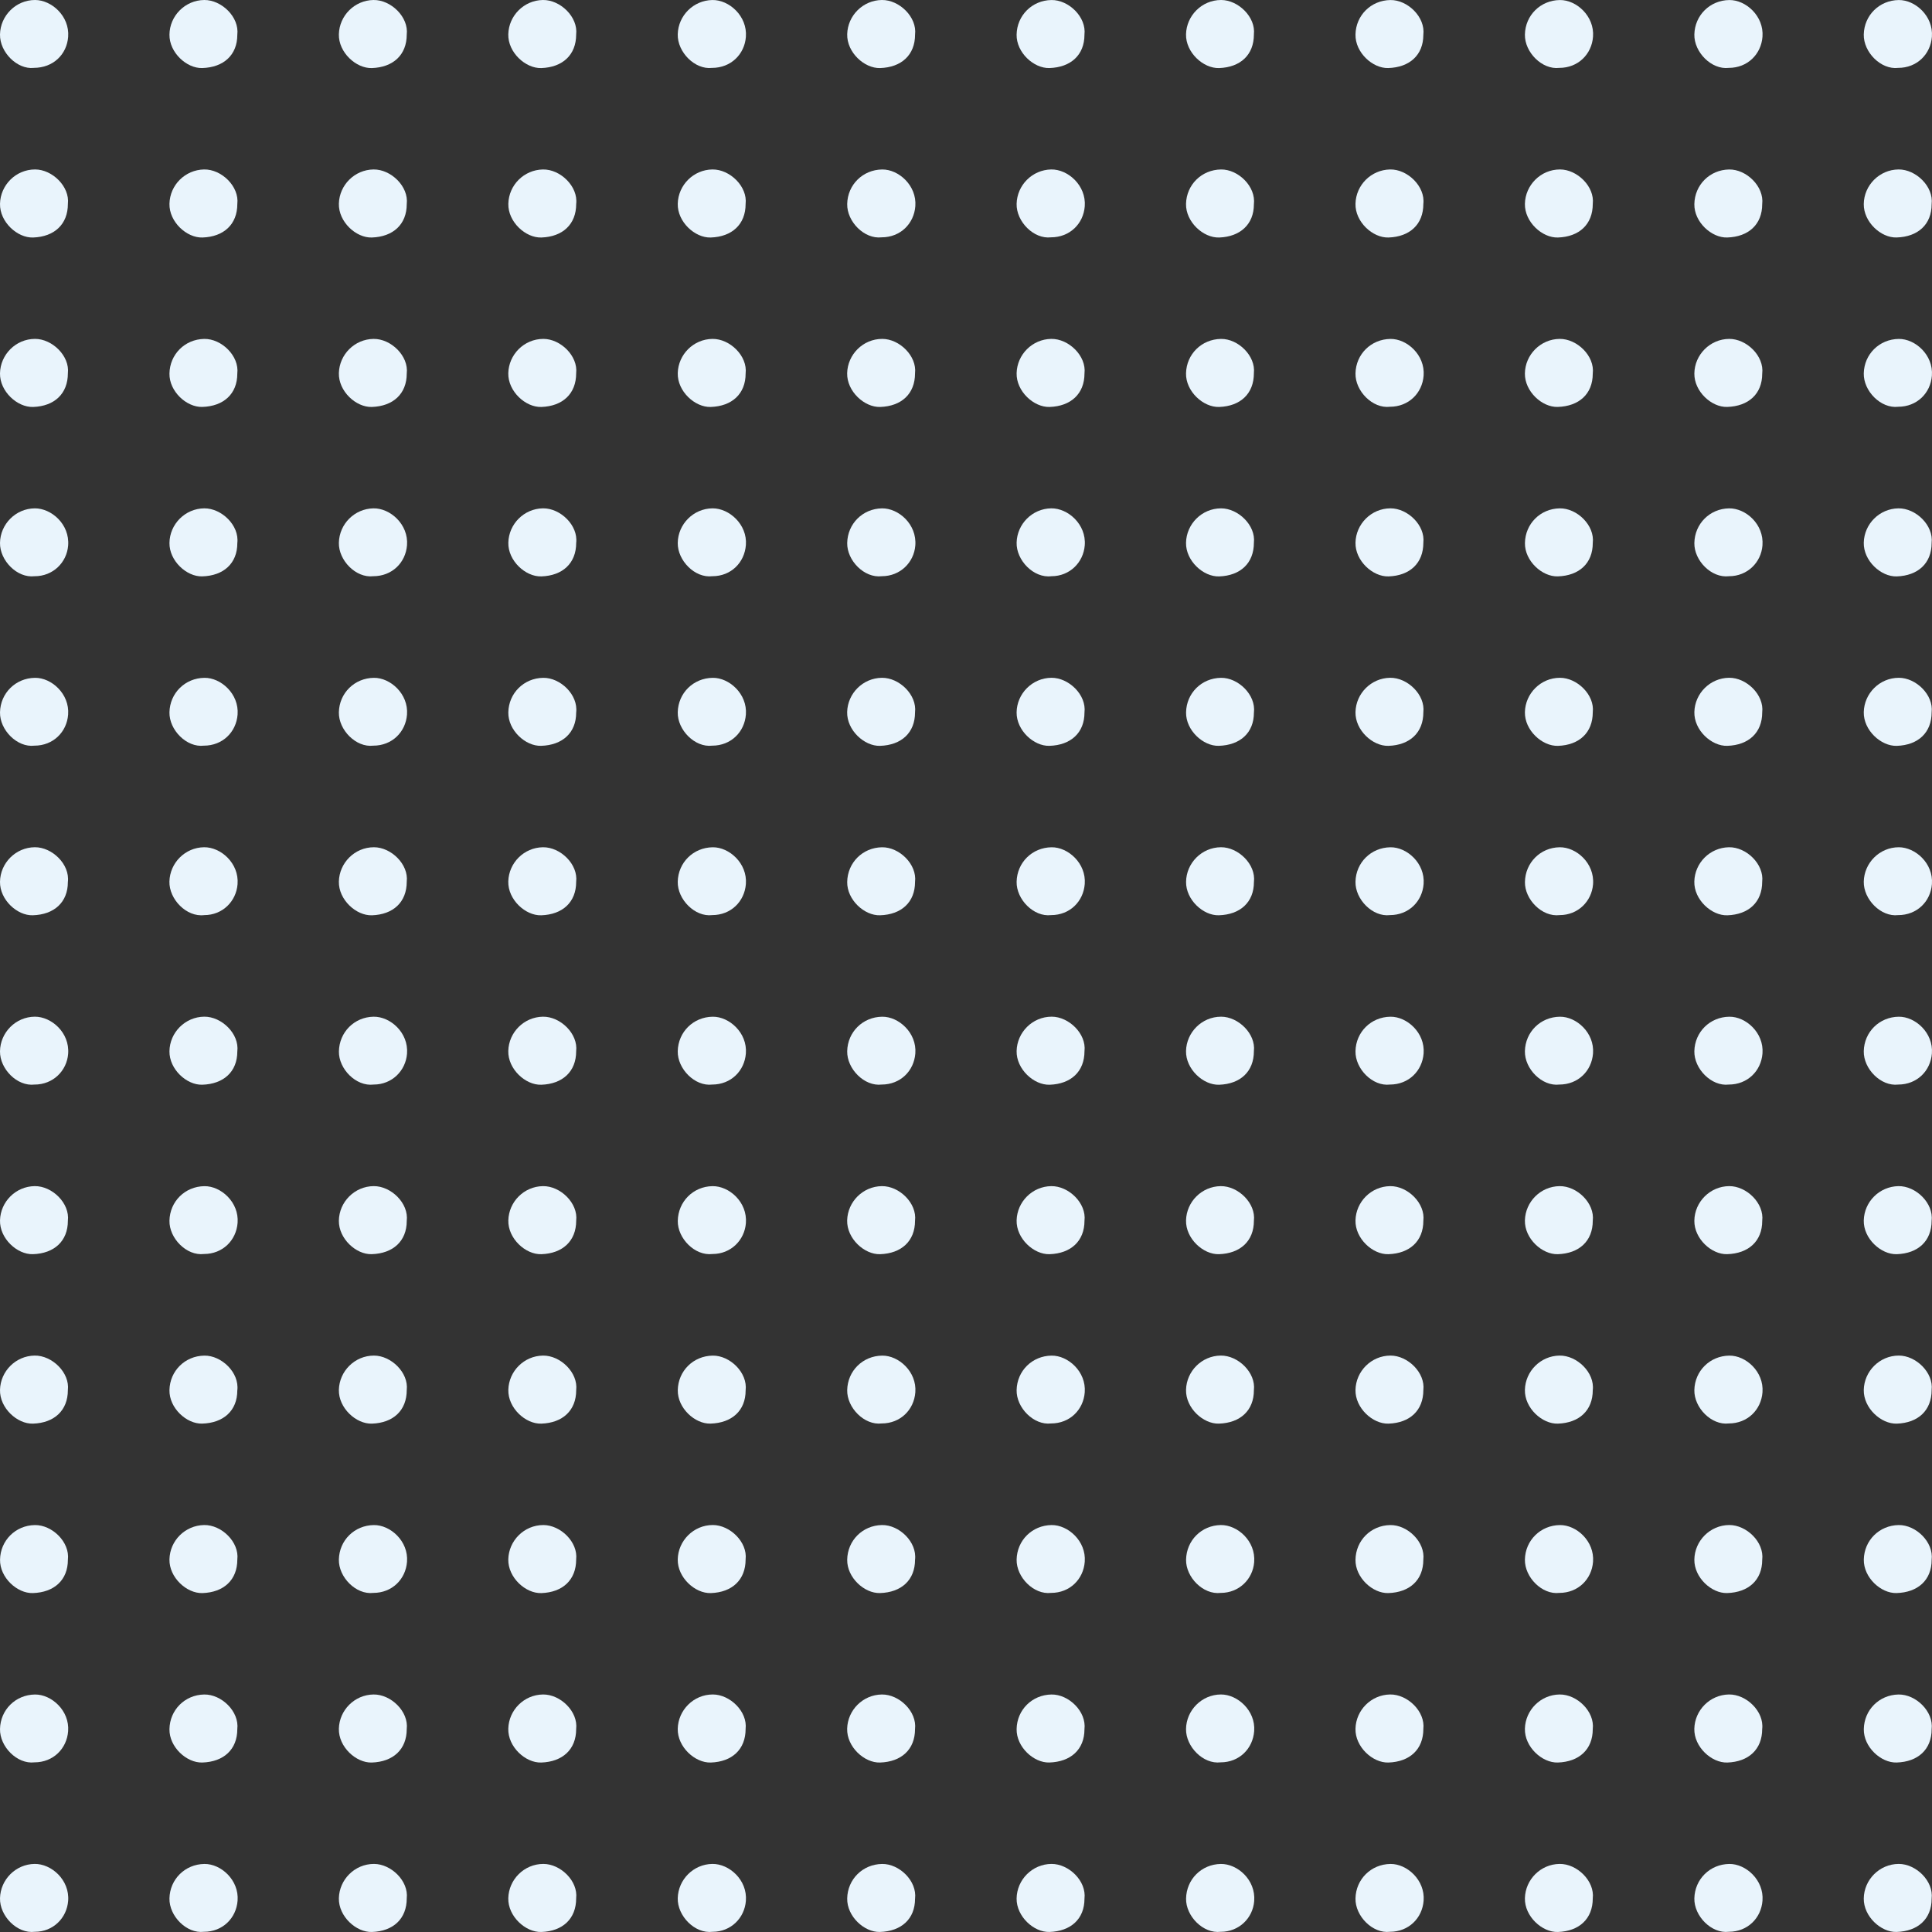 <svg width="194" height="194" viewBox="0 0 194 194" fill="none" xmlns="http://www.w3.org/2000/svg">
<rect x="0" y="0" width="194" height="194" fill="#333333" stroke="none"/>
<g clip-path="url(#clip0_384_120)">
<path d="M3.391 6.816C1.73 6.996 -0.034 5.245 0 3.455C0.038 1.584 1.58 0 3.521 0C5.164 0 7.001 1.605 6.844 3.697C6.71 5.467 5.344 6.814 3.39 6.814L3.391 6.816Z" fill="#E9F4FC"/>
<path d="M23.83 3.493C23.83 5.524 22.456 6.77 20.304 6.832C18.735 6.877 16.994 5.269 17.016 3.477C17.037 1.586 18.592 0.015 20.513 6.43083e-05C22.238 -0.012 24.047 1.7 23.83 3.493Z" fill="#E9F4FC"/>
<path d="M40.843 3.47C40.843 5.514 39.478 6.763 37.341 6.834C35.754 6.886 33.984 5.258 34.028 3.441C34.074 1.57 35.603 0.029 37.502 6.025e-05C39.257 -0.027 41.053 1.712 40.843 3.47Z" fill="#E9F4FC"/>
<path d="M57.855 3.466C57.855 5.514 56.493 6.762 54.356 6.834C52.767 6.887 50.997 5.258 51.04 3.443C51.084 1.569 52.615 0.03 54.511 8.79052e-05C56.269 -0.028 58.064 1.714 57.855 3.466Z" fill="#E9F4FC"/>
<path d="M71.495 6.816C69.778 7.017 68.012 5.231 68.055 3.446C68.102 1.562 69.629 0.039 71.524 0.002C73.207 -0.03 75.06 1.607 74.897 3.709C74.762 5.451 73.395 6.817 71.495 6.817V6.816Z" fill="#E9F4FC"/>
<path d="M91.885 3.476C91.885 5.518 90.519 6.765 88.377 6.833C86.797 6.884 85.024 5.259 85.071 3.432C85.12 1.57 86.644 0.024 88.552 -1.57707e-05C90.298 -0.023 92.098 1.709 91.885 3.476Z" fill="#E9F4FC"/>
<path d="M108.895 3.489C108.895 5.521 107.523 6.768 105.373 6.832C103.8 6.878 102.053 5.267 102.082 3.481C102.115 1.55 103.635 0.034 105.574 0.003C107.303 -0.025 109.11 1.702 108.894 3.489H108.895Z" fill="#E9F4FC"/>
<path d="M125.909 3.461C125.909 5.514 124.552 6.761 122.416 6.834C120.822 6.889 119.055 5.256 119.094 3.448C119.133 1.581 120.675 -0.001 122.621 6.99622e-07C124.332 0.002 126.111 1.706 125.908 3.461H125.909Z" fill="#E9F4FC"/>
<path d="M142.923 3.5C142.923 5.525 141.546 6.771 139.39 6.832C137.828 6.875 136.076 5.269 136.11 3.47C136.146 1.541 137.667 0.032 139.613 0.004C141.331 -0.022 143.144 1.7 142.924 3.5H142.923Z" fill="#E9F4FC"/>
<path d="M156.579 6.816C154.838 7.022 153.084 5.231 153.122 3.464C153.163 1.539 154.682 0.028 156.631 0.004C158.284 -0.017 160.12 1.61 159.962 3.69C159.83 5.441 158.468 6.816 156.578 6.816H156.579Z" fill="#E9F4FC"/>
<path d="M173.595 6.816C171.853 7.022 170.1 5.231 170.137 3.464C170.179 1.539 171.698 0.028 173.647 0.004C175.3 -0.017 177.136 1.61 176.978 3.69C176.845 5.441 175.483 6.816 173.593 6.816H173.595Z" fill="#E9F4FC"/>
<path d="M190.606 6.816C188.865 7.022 187.111 5.231 187.149 3.464C187.19 1.539 188.709 0.028 190.659 0.004C192.311 -0.017 194.148 1.61 193.99 3.69C193.857 5.441 192.495 6.816 190.605 6.816H190.606Z" fill="#E9F4FC"/>
<path d="M6.817 20.473C6.817 22.526 5.459 23.775 3.327 23.849C1.729 23.905 -0.035 22.273 0.001 20.466C0.038 18.597 1.58 17.015 3.525 17.015C5.239 17.015 7.019 18.723 6.817 20.473Z" fill="#E9F4FC"/>
<path d="M23.831 20.48C23.831 22.53 22.472 23.777 20.334 23.849C18.743 23.902 16.974 22.273 17.016 20.459C17.061 18.576 18.589 17.055 20.486 17.016C22.246 16.98 24.041 18.729 23.831 20.479V20.48Z" fill="#E9F4FC"/>
<path d="M40.843 20.493C40.843 22.534 39.476 23.779 37.333 23.849C35.755 23.899 33.98 22.275 34.028 20.447C34.077 18.587 35.601 17.04 37.511 17.016C39.255 16.994 41.056 18.724 40.843 20.493Z" fill="#E9F4FC"/>
<path d="M57.858 20.48C57.858 22.53 56.498 23.777 54.361 23.849C52.771 23.902 51.001 22.273 51.044 20.46C51.089 18.577 52.616 17.056 54.512 17.017C56.272 16.981 58.067 18.73 57.858 20.48Z" fill="#E9F4FC"/>
<path d="M74.869 20.488C74.869 22.531 73.504 23.779 71.365 23.849C69.781 23.9 68.009 22.274 68.056 20.452C68.103 18.586 69.629 17.043 71.532 17.016C73.284 16.992 75.081 18.726 74.869 20.488Z" fill="#E9F4FC"/>
<path d="M88.528 23.831C86.787 24.037 85.033 22.246 85.071 20.479C85.112 18.553 86.631 17.043 88.581 17.018C90.232 16.998 92.07 18.625 91.912 20.705C91.779 22.456 90.417 23.831 88.527 23.831H88.528Z" fill="#E9F4FC"/>
<path d="M105.529 23.831C103.804 24.035 102.041 22.246 102.083 20.468C102.128 18.585 103.656 17.056 105.544 17.016C107.234 16.981 109.086 18.625 108.925 20.717C108.79 22.465 107.427 23.831 105.529 23.831Z" fill="#E9F4FC"/>
<path d="M125.908 20.522C125.908 22.526 124.534 23.773 122.429 23.849C120.819 23.907 119.058 22.271 119.094 20.476C119.134 18.553 120.657 17.044 122.606 17.017C124.316 16.994 126.131 18.712 125.908 20.521V20.522Z" fill="#E9F4FC"/>
<path d="M142.924 20.479C142.924 22.53 141.564 23.776 139.428 23.849C137.837 23.902 136.066 22.273 136.11 20.46C136.155 18.577 137.683 17.056 139.578 17.016C141.339 16.98 143.133 18.73 142.924 20.479Z" fill="#E9F4FC"/>
<path d="M159.937 20.474C159.937 22.528 158.579 23.776 156.445 23.849C154.85 23.904 153.084 22.273 153.122 20.465C153.161 18.597 154.703 17.015 156.647 17.015C158.361 17.015 160.14 18.723 159.937 20.474Z" fill="#E9F4FC"/>
<path d="M176.95 20.5C176.95 22.537 175.58 23.783 173.432 23.848C171.853 23.895 170.108 22.282 170.137 20.5C170.169 18.564 171.685 17.051 173.625 17.018C175.359 16.989 177.164 18.72 176.95 20.502V20.5Z" fill="#E9F4FC"/>
<path d="M193.964 20.507C193.964 22.539 192.592 23.785 190.439 23.846C188.868 23.893 187.129 22.284 187.149 20.493C187.169 18.601 188.726 17.03 190.645 17.015C192.372 17.002 194.18 18.716 193.964 20.507Z" fill="#E9F4FC"/>
<path d="M6.816 37.479C6.816 39.539 5.462 40.788 3.334 40.864C1.727 40.921 -0.031 39.286 0 37.489C0.033 35.612 1.58 34.033 3.516 34.029C5.239 34.025 7.016 35.74 6.816 37.478V37.479Z" fill="#E9F4FC"/>
<path d="M23.829 37.517C23.829 39.551 22.458 40.798 20.309 40.861C18.732 40.907 16.987 39.297 17.016 37.513C17.048 35.578 18.565 34.065 20.505 34.032C22.238 34.003 24.044 35.734 23.829 37.517Z" fill="#E9F4FC"/>
<path d="M40.843 37.508C40.843 39.549 39.476 40.794 37.333 40.864C35.755 40.913 33.98 39.29 34.028 37.462C34.077 35.602 35.601 34.055 37.511 34.031C39.255 34.009 41.056 35.739 40.843 37.508Z" fill="#E9F4FC"/>
<path d="M57.855 37.487C57.855 39.541 56.497 40.79 54.364 40.864C52.768 40.92 51.003 39.286 51.04 37.481C51.077 35.612 52.619 34.03 54.564 34.03C56.279 34.03 58.056 35.737 57.855 37.487Z" fill="#E9F4FC"/>
<path d="M74.871 37.509C74.871 39.549 73.504 40.796 71.359 40.864C69.782 40.913 68.007 39.29 68.056 37.461C68.106 35.602 69.627 34.054 71.54 34.031C73.282 34.009 75.083 35.737 74.871 37.509Z" fill="#E9F4FC"/>
<path d="M91.882 37.491C91.882 39.545 90.525 40.791 88.388 40.864C86.794 40.918 85.028 39.287 85.067 37.478C85.106 35.611 86.648 34.027 88.594 34.03C90.306 34.031 92.085 35.736 91.882 37.49V37.491Z" fill="#E9F4FC"/>
<path d="M108.898 37.498C108.898 39.544 107.533 40.792 105.397 40.864C103.808 40.916 102.039 39.287 102.083 37.471C102.128 35.599 103.658 34.059 105.556 34.03C107.312 34.003 109.107 35.742 108.898 37.498Z" fill="#E9F4FC"/>
<path d="M125.908 37.478C125.908 39.538 124.554 40.788 122.428 40.864C120.819 40.921 119.057 39.286 119.094 37.49C119.134 35.568 120.66 34.058 122.606 34.032C124.331 34.009 126.107 35.74 125.907 37.477L125.908 37.478Z" fill="#E9F4FC"/>
<path d="M139.566 40.845C137.826 41.052 136.072 39.261 136.11 37.492C136.151 35.567 137.672 34.058 139.621 34.033C141.272 34.013 143.109 35.64 142.952 37.719C142.819 39.47 141.456 40.844 139.567 40.844L139.566 40.845Z" fill="#E9F4FC"/>
<path d="M159.935 37.522C159.935 39.554 158.563 40.798 156.411 40.861C154.84 40.907 153.101 39.298 153.121 37.508C153.143 35.616 154.699 34.044 156.619 34.03C158.344 34.017 160.154 35.731 159.936 37.522H159.935Z" fill="#E9F4FC"/>
<path d="M176.951 37.522C176.951 39.554 175.579 40.798 173.427 40.861C171.855 40.907 170.116 39.298 170.137 37.508C170.159 35.616 171.714 34.044 173.634 34.03C175.36 34.017 177.17 35.731 176.952 37.522H176.951Z" fill="#E9F4FC"/>
<path d="M190.605 40.845C188.865 41.052 187.111 39.261 187.149 37.492C187.19 35.568 188.711 34.058 190.66 34.033C192.311 34.013 194.148 35.64 193.99 37.719C193.857 39.47 192.494 40.844 190.605 40.844V40.845Z" fill="#E9F4FC"/>
<path d="M3.475 57.86C1.711 58.072 -0.02 56.274 0 54.524C0.023 52.631 1.579 51.057 3.496 51.046C5.143 51.036 7.013 52.627 6.842 54.781C6.707 56.482 5.328 57.862 3.473 57.862L3.475 57.86Z" fill="#E9F4FC"/>
<path d="M23.831 54.539C23.831 56.569 22.458 57.814 20.304 57.876C18.737 57.921 16.995 56.313 17.016 54.521C17.039 52.631 18.593 51.058 20.515 51.045C22.238 51.033 24.048 52.745 23.83 54.539H23.831Z" fill="#E9F4FC"/>
<path d="M37.476 57.86C35.749 58.064 33.987 56.275 34.028 54.497C34.072 52.612 35.599 51.085 37.488 51.046C39.179 51.009 41.032 52.656 40.87 54.745C40.735 56.493 39.373 57.86 37.474 57.86H37.476Z" fill="#E9F4FC"/>
<path d="M57.858 54.512C57.858 56.559 56.494 57.808 54.359 57.878C52.769 57.932 51 56.302 51.044 54.488C51.089 52.615 52.619 51.075 54.514 51.044C56.273 51.017 58.067 52.758 57.858 54.511V54.512Z" fill="#E9F4FC"/>
<path d="M71.528 57.86C69.765 58.072 68.033 56.274 68.055 54.524C68.078 52.631 69.633 51.058 71.551 51.045C73.22 51.034 75.051 52.664 74.898 54.719C74.767 56.482 73.414 57.86 71.529 57.86H71.528Z" fill="#E9F4FC"/>
<path d="M88.544 57.86C86.777 58.072 85.039 56.273 85.071 54.526C85.106 52.593 86.624 51.076 88.562 51.047C90.211 51.023 92.08 52.627 91.91 54.777C91.775 56.48 90.397 57.859 88.544 57.859V57.86Z" fill="#E9F4FC"/>
<path d="M105.579 57.86C103.792 58.083 102.038 56.258 102.083 54.485C102.13 52.614 103.658 51.071 105.556 51.045C107.234 51.022 109.09 52.647 108.925 54.758C108.79 56.474 107.424 57.86 105.578 57.86H105.579Z" fill="#E9F4FC"/>
<path d="M125.909 54.498C125.909 56.555 124.554 57.804 122.425 57.88C120.821 57.936 119.061 56.302 119.094 54.502C119.128 52.628 120.674 51.048 122.612 51.046C124.333 51.044 126.11 52.756 125.909 54.498Z" fill="#E9F4FC"/>
<path d="M142.925 54.499C142.925 56.555 141.569 57.804 139.438 57.879C137.837 57.934 136.076 56.301 136.11 54.499C136.145 52.627 137.69 51.046 139.63 51.044C141.349 51.042 143.127 52.752 142.925 54.498V54.499Z" fill="#E9F4FC"/>
<path d="M159.937 54.527C159.937 56.565 158.568 57.812 156.422 57.876C154.84 57.923 153.097 56.311 153.125 54.531C153.156 52.594 154.674 51.08 156.609 51.046C158.347 51.015 160.151 52.748 159.937 54.525V54.527Z" fill="#E9F4FC"/>
<path d="M173.618 57.86C171.84 58.074 170.108 56.27 170.137 54.533C170.17 52.595 171.685 51.077 173.621 51.047C175.281 51.02 177.145 52.633 176.976 54.771C176.842 56.477 175.466 57.86 173.618 57.86Z" fill="#E9F4FC"/>
<path d="M193.963 54.517C193.963 56.56 192.597 57.808 190.46 57.879C188.875 57.931 187.104 56.302 187.149 54.483C187.195 52.615 188.723 51.073 190.625 51.046C192.377 51.02 194.173 52.757 193.963 54.517Z" fill="#E9F4FC"/>
<path d="M3.456 74.875C1.718 75.082 -0.038 73.29 0.001 71.521C0.042 69.599 1.565 68.088 3.513 68.063C5.162 68.043 6.999 69.669 6.841 71.752C6.709 73.501 5.345 74.875 3.454 74.875H3.456Z" fill="#E9F4FC"/>
<path d="M20.471 74.875C18.733 75.082 16.977 73.29 17.016 71.521C17.058 69.599 18.58 68.088 20.528 68.063C22.177 68.043 24.015 69.669 23.857 71.752C23.724 73.501 22.361 74.875 20.47 74.875H20.471Z" fill="#E9F4FC"/>
<path d="M37.483 74.875C35.745 75.082 33.989 73.29 34.028 71.521C34.069 69.599 35.592 68.088 37.54 68.063C39.189 68.043 41.027 69.669 40.869 71.752C40.736 73.501 39.373 74.875 37.482 74.875H37.483Z" fill="#E9F4FC"/>
<path d="M57.856 71.557C57.856 73.585 56.48 74.83 54.326 74.891C52.762 74.936 51.011 73.328 51.043 71.532C51.079 69.606 52.603 68.091 54.543 68.063C56.263 68.038 58.075 69.76 57.856 71.557Z" fill="#E9F4FC"/>
<path d="M71.513 74.875C69.771 75.082 68.018 73.29 68.055 71.523C68.097 69.597 69.616 68.088 71.566 68.063C73.218 68.043 75.055 69.67 74.897 71.749C74.765 73.501 73.402 74.875 71.513 74.875Z" fill="#E9F4FC"/>
<path d="M91.882 71.539C91.882 73.578 90.515 74.825 88.37 74.893C86.794 74.943 85.019 73.32 85.067 71.49C85.117 69.632 86.639 68.085 88.552 68.061C90.294 68.039 92.095 69.767 91.882 71.539Z" fill="#E9F4FC"/>
<path d="M108.897 71.551C108.897 73.583 107.525 74.829 105.373 74.892C103.801 74.938 102.063 73.329 102.082 71.539C102.103 69.645 103.66 68.075 105.578 68.059C107.305 68.046 109.114 69.761 108.897 71.55V71.551Z" fill="#E9F4FC"/>
<path d="M125.911 71.56C125.911 73.585 124.534 74.83 122.378 74.891C120.816 74.935 119.064 73.328 119.098 71.529C119.135 69.601 120.655 68.091 122.602 68.063C124.319 68.038 126.132 69.76 125.912 71.56H125.911Z" fill="#E9F4FC"/>
<path d="M142.925 71.526C142.925 73.573 141.563 74.822 139.427 74.893C137.837 74.947 136.068 73.317 136.11 71.502C136.154 69.628 137.685 68.09 139.581 68.059C141.339 68.031 143.133 69.773 142.925 71.526Z" fill="#E9F4FC"/>
<path d="M159.937 71.515C159.937 73.57 158.579 74.819 156.449 74.894C154.848 74.949 153.086 73.317 153.122 71.514C153.158 69.642 154.701 68.061 156.642 68.06C158.359 68.058 160.137 69.768 159.937 71.515Z" fill="#E9F4FC"/>
<path d="M176.951 71.532C176.951 73.575 175.586 74.823 173.447 74.892C171.862 74.945 170.091 73.317 170.138 71.495C170.185 69.629 171.711 68.086 173.614 68.058C175.367 68.034 177.163 69.77 176.951 71.531V71.532Z" fill="#E9F4FC"/>
<path d="M193.964 71.52C193.964 73.574 192.607 74.821 190.471 74.894C188.877 74.948 187.111 73.317 187.149 71.509C187.188 69.641 188.73 68.058 190.676 68.06C192.388 68.061 194.167 69.766 193.965 71.52H193.964Z" fill="#E9F4FC"/>
<path d="M6.815 88.571C6.815 90.599 5.441 91.845 3.286 91.906C1.72 91.951 -0.023 90.343 0 88.548C0.023 86.66 1.578 85.086 3.501 85.074C5.222 85.063 7.034 86.775 6.815 88.57V88.571Z" fill="#E9F4FC"/>
<path d="M20.51 91.89C18.721 92.114 16.969 90.288 17.012 88.516C17.06 86.644 18.587 85.102 20.485 85.075C22.164 85.05 24.02 86.677 23.854 88.786C23.719 90.503 22.354 91.89 20.509 91.89H20.51Z" fill="#E9F4FC"/>
<path d="M40.843 88.533C40.843 90.587 39.486 91.835 37.352 91.908C35.755 91.963 33.99 90.332 34.028 88.525C34.066 86.656 35.609 85.073 37.552 85.075C39.266 85.075 41.045 86.782 40.843 88.532V88.533Z" fill="#E9F4FC"/>
<path d="M57.855 88.554C57.855 90.593 56.488 91.84 54.343 91.908C52.767 91.958 50.991 90.335 51.04 88.505C51.09 86.647 52.611 85.099 54.524 85.076C56.267 85.054 58.068 86.782 57.855 88.554Z" fill="#E9F4FC"/>
<path d="M71.511 91.89C69.771 92.097 68.018 90.305 68.055 88.537C68.097 86.612 69.617 85.102 71.566 85.078C73.218 85.057 75.054 86.685 74.897 88.764C74.765 90.514 73.401 91.889 71.513 91.889L71.511 91.89Z" fill="#E9F4FC"/>
<path d="M91.883 88.56C91.883 90.597 90.514 91.843 88.365 91.907C86.787 91.954 85.041 90.342 85.071 88.56C85.102 86.624 86.619 85.111 88.558 85.078C90.293 85.049 92.097 86.779 91.883 88.561V88.56Z" fill="#E9F4FC"/>
<path d="M105.542 91.89C103.797 92.098 102.046 90.305 102.083 88.542C102.123 86.614 103.641 85.105 105.59 85.078C107.244 85.056 109.081 86.686 108.924 88.762C108.792 90.516 107.431 91.89 105.544 91.89H105.542Z" fill="#E9F4FC"/>
<path d="M125.912 88.567C125.912 90.598 124.538 91.844 122.386 91.906C120.817 91.951 119.076 90.343 119.098 88.551C119.12 86.66 120.675 85.089 122.597 85.074C124.321 85.062 126.13 86.775 125.913 88.567H125.912Z" fill="#E9F4FC"/>
<path d="M139.565 91.89C137.826 92.097 136.071 90.304 136.11 88.536C136.151 86.613 137.674 85.102 139.622 85.078C141.272 85.057 143.109 86.683 142.951 88.765C142.818 90.514 141.455 91.889 139.565 91.889V91.89Z" fill="#E9F4FC"/>
<path d="M156.611 91.89C154.825 92.105 153.097 90.299 153.125 88.569C153.157 86.63 154.671 85.11 156.603 85.077C158.271 85.049 160.131 86.669 159.965 88.794C159.83 90.503 158.457 91.889 156.611 91.889V91.89Z" fill="#E9F4FC"/>
<path d="M176.949 88.538C176.949 90.59 175.59 91.837 173.452 91.908C171.86 91.962 170.091 90.332 170.134 88.52C170.179 86.636 171.706 85.114 173.602 85.076C175.363 85.039 177.156 86.789 176.949 88.537V88.538Z" fill="#E9F4FC"/>
<path d="M190.6 91.89C188.87 92.096 187.114 90.305 187.149 88.531C187.185 86.658 188.729 85.076 190.668 85.076C192.313 85.076 194.15 86.681 193.992 88.773C193.86 90.522 192.496 91.891 190.6 91.891V91.89Z" fill="#E9F4FC"/>
<path d="M3.473 108.905C1.71 109.116 -0.022 107.319 0 105.569C0.023 103.675 1.579 102.101 3.496 102.09C5.143 102.081 7.013 103.672 6.842 105.825C6.707 107.527 5.328 108.906 3.473 108.906V108.905Z" fill="#E9F4FC"/>
<path d="M23.83 105.582C23.83 107.613 22.456 108.859 20.304 108.921C18.734 108.966 16.994 107.358 17.016 105.566C17.038 103.676 18.593 102.104 20.515 102.089C22.239 102.077 24.048 103.789 23.831 105.582H23.83Z" fill="#E9F4FC"/>
<path d="M37.518 108.905C35.73 109.121 34.004 107.313 34.032 105.585C34.063 103.646 35.577 102.125 37.508 102.092C39.179 102.063 41.039 103.686 40.871 105.808C40.736 107.518 39.364 108.905 37.518 108.905Z" fill="#E9F4FC"/>
<path d="M57.855 105.56C57.855 107.605 56.489 108.853 54.351 108.923C52.766 108.976 50.995 107.347 51.04 105.529C51.086 103.661 52.614 102.119 54.516 102.091C56.269 102.065 58.065 103.802 57.855 105.56Z" fill="#E9F4FC"/>
<path d="M71.513 108.905C69.771 109.112 68.018 107.32 68.055 105.553C68.097 103.628 69.616 102.117 71.565 102.093C73.216 102.072 75.054 103.7 74.896 105.779C74.763 107.53 73.401 108.905 71.511 108.905H71.513Z" fill="#E9F4FC"/>
<path d="M88.528 108.905C86.787 109.112 85.033 107.32 85.071 105.553C85.112 103.628 86.631 102.117 88.581 102.093C90.232 102.072 92.07 103.7 91.912 105.779C91.779 107.53 90.417 108.905 88.527 108.905H88.528Z" fill="#E9F4FC"/>
<path d="M108.898 105.549C108.898 107.603 107.54 108.85 105.405 108.923C103.811 108.978 102.045 107.347 102.083 105.539C102.122 103.671 103.664 102.088 105.609 102.089C107.322 102.091 109.101 103.797 108.899 105.549H108.898Z" fill="#E9F4FC"/>
<path d="M125.909 105.549C125.909 107.603 124.552 108.85 122.418 108.924C120.822 108.979 119.058 107.348 119.094 105.54C119.133 103.672 120.675 102.089 122.62 102.091C124.333 102.091 126.111 103.798 125.909 105.549Z" fill="#E9F4FC"/>
<path d="M139.567 108.905C137.826 109.112 136.072 107.32 136.11 105.553C136.151 103.628 137.67 102.117 139.62 102.093C141.272 102.072 143.109 103.7 142.951 105.779C142.818 107.53 141.456 108.905 139.566 108.905H139.567Z" fill="#E9F4FC"/>
<path d="M156.579 108.905C154.838 109.112 153.084 107.32 153.122 105.553C153.163 103.628 154.682 102.117 156.631 102.093C158.284 102.072 160.12 103.7 159.962 105.779C159.83 107.53 158.468 108.905 156.578 108.905H156.579Z" fill="#E9F4FC"/>
<path d="M173.595 108.905C171.853 109.112 170.1 107.32 170.137 105.553C170.179 103.628 171.698 102.117 173.647 102.093C175.3 102.072 177.136 103.7 176.978 105.779C176.845 107.53 175.483 108.905 173.593 108.905H173.595Z" fill="#E9F4FC"/>
<path d="M190.606 108.905C188.865 109.112 187.111 107.32 187.149 105.553C187.19 103.628 188.709 102.117 190.659 102.093C192.311 102.072 194.148 103.7 193.99 105.779C193.857 107.53 192.495 108.905 190.605 108.905H190.606Z" fill="#E9F4FC"/>
<path d="M6.816 122.581C6.816 124.622 5.449 125.869 3.306 125.937C1.728 125.988 -0.046 124.363 0.001 122.536C0.05 120.676 1.573 119.13 3.483 119.104C5.228 119.081 7.027 120.812 6.816 122.581Z" fill="#E9F4FC"/>
<path d="M20.476 125.92C18.731 126.128 16.98 124.335 17.016 122.572C17.056 120.644 18.574 119.135 20.523 119.108C22.177 119.086 24.015 120.716 23.858 122.79C23.726 124.544 22.364 125.919 20.477 125.919L20.476 125.92Z" fill="#E9F4FC"/>
<path d="M40.843 122.598C40.843 124.628 39.469 125.874 37.316 125.936C35.748 125.981 34.007 124.373 34.028 122.58C34.051 120.691 35.605 119.117 37.527 119.104C39.251 119.092 41.06 120.804 40.843 122.598Z" fill="#E9F4FC"/>
<path d="M57.858 122.571C57.858 124.618 56.494 125.868 54.359 125.938C52.769 125.991 51 124.362 51.044 122.547C51.089 120.674 52.619 119.134 54.514 119.105C56.273 119.077 58.067 120.819 57.858 122.571Z" fill="#E9F4FC"/>
<path d="M71.546 125.92C69.758 126.136 68.031 124.328 68.059 122.599C68.089 120.661 69.605 119.139 71.536 119.107C73.207 119.077 75.066 120.701 74.898 122.823C74.763 124.533 73.391 125.92 71.547 125.92H71.546Z" fill="#E9F4FC"/>
<path d="M91.882 122.579C91.882 124.621 90.516 125.869 88.375 125.938C86.793 125.989 85.021 124.363 85.067 122.54C85.115 120.676 86.641 119.131 88.546 119.105C90.295 119.081 92.094 120.815 91.882 122.58V122.579Z" fill="#E9F4FC"/>
<path d="M108.898 122.579C108.898 124.621 107.532 125.869 105.391 125.938C103.809 125.989 102.037 124.363 102.083 122.54C102.13 120.676 103.657 119.131 105.562 119.105C107.311 119.081 109.109 120.815 108.898 122.58V122.579Z" fill="#E9F4FC"/>
<path d="M125.91 122.579C125.91 124.621 124.544 125.869 122.403 125.938C120.82 125.989 119.048 124.363 119.095 122.54C119.142 120.676 120.668 119.131 122.574 119.105C124.323 119.081 126.121 120.815 125.91 122.58V122.579Z" fill="#E9F4FC"/>
<path d="M142.925 122.579C142.925 124.621 141.559 125.869 139.418 125.938C137.836 125.989 136.064 124.363 136.11 122.54C136.158 120.676 137.684 119.131 139.589 119.105C141.338 119.081 143.137 120.815 142.925 122.58V122.579Z" fill="#E9F4FC"/>
<path d="M159.937 122.579C159.937 124.621 158.571 125.869 156.43 125.938C154.848 125.989 153.076 124.363 153.122 122.54C153.169 120.676 154.696 119.131 156.601 119.105C158.35 119.081 160.149 120.815 159.937 122.58V122.579Z" fill="#E9F4FC"/>
<path d="M176.952 122.596C176.952 124.628 175.58 125.874 173.428 125.936C171.856 125.982 170.117 124.373 170.137 122.582C170.158 120.69 171.714 119.119 173.633 119.104C175.36 119.091 177.168 120.806 176.952 122.596Z" fill="#E9F4FC"/>
<path d="M193.963 122.568C193.963 124.619 192.603 125.865 190.467 125.938C188.876 125.991 187.105 124.362 187.149 122.55C187.194 120.666 188.722 119.145 190.618 119.105C192.378 119.069 194.172 120.819 193.963 122.568Z" fill="#E9F4FC"/>
<path d="M6.815 139.586C6.815 141.633 5.451 142.882 3.316 142.953C1.726 143.006 -0.043 141.377 0.001 139.562C0.046 137.689 1.576 136.149 3.472 136.119C5.229 136.091 7.024 137.833 6.815 139.585V139.586Z" fill="#E9F4FC"/>
<path d="M23.829 139.618C23.829 141.644 22.452 142.89 20.297 142.95C18.734 142.994 16.983 141.387 17.016 139.59C17.051 137.662 18.574 136.151 20.518 136.123C22.235 136.097 24.049 137.819 23.83 139.618H23.829Z" fill="#E9F4FC"/>
<path d="M40.843 139.579C40.843 141.633 39.486 142.88 37.35 142.953C35.756 143.007 33.99 141.377 34.028 139.568C34.067 137.7 35.609 136.118 37.555 136.12C39.267 136.121 41.046 137.826 40.843 139.58V139.579Z" fill="#E9F4FC"/>
<path d="M57.858 139.595C57.858 141.637 56.492 142.884 54.351 142.953C52.77 143.004 50.996 141.378 51.044 139.554C51.091 137.691 52.618 136.146 54.523 136.12C56.271 136.097 58.069 137.829 57.858 139.595Z" fill="#E9F4FC"/>
<path d="M74.872 139.62C74.872 141.645 73.494 142.891 71.339 142.95C69.777 142.994 68.025 141.387 68.059 139.589C68.096 137.66 69.616 136.151 71.563 136.123C73.278 136.098 75.092 137.819 74.872 139.62Z" fill="#E9F4FC"/>
<path d="M88.528 142.935C86.787 143.141 85.033 141.35 85.071 139.583C85.112 137.658 86.631 136.147 88.581 136.123C90.232 136.102 92.07 137.729 91.912 139.809C91.779 141.56 90.417 142.935 88.527 142.935H88.528Z" fill="#E9F4FC"/>
<path d="M105.54 142.935C103.799 143.141 102.045 141.35 102.083 139.583C102.124 137.658 103.643 136.147 105.592 136.123C107.244 136.102 109.081 137.729 108.923 139.809C108.791 141.56 107.428 142.935 105.539 142.935H105.54Z" fill="#E9F4FC"/>
<path d="M125.909 139.595C125.909 141.637 124.543 142.883 122.4 142.952C120.82 143.003 119.046 141.377 119.095 139.551C119.143 137.689 120.667 136.143 122.575 136.118C124.321 136.095 126.121 137.827 125.909 139.594V139.595Z" fill="#E9F4FC"/>
<path d="M142.925 139.579C142.925 141.633 141.568 142.88 139.432 142.953C137.838 143.008 136.072 141.377 136.11 139.568C136.149 137.7 137.691 136.118 139.637 136.119C141.349 136.12 143.128 137.825 142.926 139.579H142.925Z" fill="#E9F4FC"/>
<path d="M159.937 139.586C159.937 141.633 158.573 142.881 156.437 142.953C154.849 143.006 153.078 141.377 153.122 139.561C153.167 137.688 154.697 136.149 156.594 136.119C158.351 136.091 160.146 137.833 159.937 139.586Z" fill="#E9F4FC"/>
<path d="M173.593 142.935C171.853 143.141 170.1 141.35 170.137 139.582C170.179 137.658 171.699 136.147 173.648 136.123C175.3 136.102 177.136 137.729 176.978 139.809C176.845 141.559 175.482 142.934 173.593 142.934V142.935Z" fill="#E9F4FC"/>
<path d="M193.964 139.574C193.964 141.63 192.607 142.879 190.476 142.953C188.876 143.009 187.114 141.376 187.149 139.572C187.185 137.702 188.729 136.12 190.671 136.118C192.388 136.118 194.166 137.827 193.964 139.573V139.574Z" fill="#E9F4FC"/>
<path d="M6.817 156.624C6.817 158.656 5.445 159.903 3.294 159.967C1.721 160.013 -0.026 158.404 0.004 156.615C0.037 154.683 1.559 153.169 3.497 153.138C5.225 153.11 7.033 154.837 6.817 156.624Z" fill="#E9F4FC"/>
<path d="M23.831 156.6C23.831 158.648 22.469 159.896 20.333 159.968C18.743 160.021 16.974 158.391 17.016 156.577C17.061 154.694 18.59 153.174 20.487 153.135C22.246 153.1 24.041 154.847 23.831 156.599V156.6Z" fill="#E9F4FC"/>
<path d="M37.485 159.95C35.744 160.156 33.99 158.365 34.028 156.598C34.069 154.671 35.588 153.162 37.539 153.138C39.19 153.117 41.028 154.744 40.87 156.824C40.737 158.575 39.375 159.95 37.485 159.95Z" fill="#E9F4FC"/>
<path d="M57.855 156.598C57.855 158.65 56.496 159.896 54.36 159.969C52.768 160.022 51.001 158.393 51.04 156.582C51.08 154.716 52.622 153.133 54.569 153.136C56.279 153.139 58.058 154.841 57.855 156.599V156.598Z" fill="#E9F4FC"/>
<path d="M74.87 156.589C74.87 158.644 73.513 159.894 71.382 159.968C69.782 160.024 68.02 158.39 68.055 156.587C68.092 154.716 69.635 153.135 71.577 153.133C73.294 153.133 75.072 154.842 74.87 156.588V156.589Z" fill="#E9F4FC"/>
<path d="M91.883 156.621C91.883 158.655 90.513 159.902 88.364 159.965C86.787 160.012 85.041 158.401 85.071 156.617C85.102 154.682 86.62 153.169 88.56 153.136C90.291 153.107 92.098 154.837 91.883 156.621Z" fill="#E9F4FC"/>
<path d="M105.542 159.949C103.797 160.157 102.046 158.365 102.083 156.601C102.123 154.674 103.641 153.164 105.59 153.137C107.244 153.116 109.081 154.745 108.924 156.821C108.792 158.575 107.431 159.949 105.544 159.949H105.542Z" fill="#E9F4FC"/>
<path d="M122.577 159.95C120.802 160.162 119.069 158.36 119.098 156.621C119.132 154.683 120.646 153.167 122.583 153.136C124.241 153.111 126.106 154.721 125.937 156.861C125.803 158.566 124.427 159.95 122.576 159.95H122.577Z" fill="#E9F4FC"/>
<path d="M142.922 156.62C142.922 158.656 141.554 159.902 139.404 159.967C137.826 160.014 136.081 158.401 136.11 156.62C136.141 154.683 137.658 153.17 139.597 153.138C141.332 153.108 143.136 154.839 142.922 156.621V156.62Z" fill="#E9F4FC"/>
<path d="M156.577 159.95C154.839 160.156 153.083 158.365 153.122 156.595C153.163 154.674 154.686 153.162 156.635 153.138C158.284 153.117 160.122 154.743 159.964 156.826C159.831 158.575 158.468 159.95 156.577 159.95Z" fill="#E9F4FC"/>
<path d="M176.951 156.628C176.951 158.658 175.578 159.903 173.424 159.965C171.856 160.01 170.115 158.402 170.137 156.61C170.16 154.721 171.714 153.147 173.637 153.134C175.36 153.122 177.17 154.834 176.952 156.628H176.951Z" fill="#E9F4FC"/>
<path d="M193.965 156.635C193.965 158.66 192.587 159.906 190.433 159.965C188.871 160.009 187.12 158.402 187.153 156.604C187.189 154.675 188.71 153.165 190.656 153.137C192.372 153.113 194.185 154.834 193.965 156.635Z" fill="#E9F4FC"/>
<path d="M3.459 176.965C1.716 177.171 -0.036 175.38 0.001 173.614C0.041 171.688 1.56 170.178 3.509 170.153C5.162 170.132 6.998 171.76 6.841 173.837C6.709 175.589 5.346 176.965 3.458 176.965H3.459Z" fill="#E9F4FC"/>
<path d="M23.829 173.632C23.829 175.67 22.46 176.917 20.313 176.982C18.731 177.029 16.988 175.416 17.016 173.637C17.046 171.7 18.564 170.185 20.501 170.152C22.239 170.122 24.043 171.855 23.829 173.633V173.632Z" fill="#E9F4FC"/>
<path d="M40.842 173.625C40.842 175.667 39.476 176.914 37.335 176.983C35.754 177.034 33.981 175.408 34.028 173.583C34.076 171.72 35.602 170.176 37.508 170.15C39.255 170.127 41.054 171.859 40.842 173.625Z" fill="#E9F4FC"/>
<path d="M57.855 173.627C57.855 175.668 56.488 176.914 54.344 176.983C52.767 177.033 50.991 175.409 51.04 173.581C51.089 171.722 52.613 170.174 54.523 170.15C56.267 170.128 58.068 171.858 57.855 173.627Z" fill="#E9F4FC"/>
<path d="M74.87 173.612C74.87 175.664 73.512 176.911 71.374 176.983C69.783 177.036 68.015 175.406 68.055 173.594C68.096 171.729 69.638 170.145 71.584 170.149C73.293 170.152 75.073 171.854 74.87 173.611V173.612Z" fill="#E9F4FC"/>
<path d="M91.881 173.63C91.881 175.669 90.514 176.915 88.369 176.983C86.793 177.033 85.018 175.409 85.067 173.58C85.117 171.723 86.639 170.174 88.552 170.151C90.293 170.131 92.094 171.858 91.881 173.631V173.63Z" fill="#E9F4FC"/>
<path d="M108.895 173.649C108.895 175.674 107.518 176.919 105.362 176.98C103.8 177.024 102.048 175.417 102.083 173.619C102.118 171.69 103.639 170.18 105.585 170.152C107.302 170.127 109.115 171.849 108.895 173.649Z" fill="#E9F4FC"/>
<path d="M122.564 176.964C120.807 177.175 119.07 175.378 119.094 173.623C119.12 171.735 120.671 170.16 122.595 170.149C124.258 170.139 126.091 171.764 125.937 173.828C125.805 175.587 124.45 176.964 122.564 176.964Z" fill="#E9F4FC"/>
<path d="M142.924 173.62C142.924 175.664 141.559 176.912 139.422 176.983C137.836 177.035 136.065 175.406 136.11 173.588C136.156 171.719 137.684 170.178 139.585 170.149C141.339 170.123 143.134 171.861 142.924 173.619V173.62Z" fill="#E9F4FC"/>
<path d="M159.936 173.627C159.936 175.668 158.569 176.914 156.425 176.982C154.848 177.031 153.073 175.408 153.122 173.58C153.172 171.722 154.695 170.173 156.605 170.15C158.349 170.128 160.149 171.858 159.936 173.628V173.627Z" fill="#E9F4FC"/>
<path d="M176.949 173.616C176.949 175.662 175.585 176.911 173.449 176.983C171.86 177.036 170.091 175.406 170.134 173.591C170.179 171.718 171.709 170.179 173.606 170.149C175.363 170.121 177.158 171.862 176.949 173.616Z" fill="#E9F4FC"/>
<path d="M193.965 173.634C193.965 175.671 192.596 176.917 190.447 176.981C188.869 177.029 187.124 175.416 187.153 173.634C187.184 171.698 188.701 170.185 190.64 170.152C192.375 170.123 194.179 171.854 193.965 173.636V173.634Z" fill="#E9F4FC"/>
<path d="M3.497 193.979C1.709 194.202 -0.044 192.377 0.001 190.604C0.048 188.733 1.576 187.19 3.474 187.164C5.152 187.14 7.009 188.765 6.843 190.876C6.708 192.593 5.342 193.979 3.496 193.979H3.497Z" fill="#E9F4FC"/>
<path d="M20.472 193.979C18.732 194.186 16.979 192.395 17.016 190.626C17.058 188.702 18.578 187.192 20.527 187.167C22.177 187.147 24.015 188.773 23.857 190.855C23.724 192.605 22.361 193.979 20.471 193.979H20.472Z" fill="#E9F4FC"/>
<path d="M40.843 190.622C40.843 192.676 39.486 193.925 37.352 193.997C35.756 194.052 33.99 192.421 34.028 190.614C34.067 188.746 35.609 187.164 37.553 187.164C39.267 187.164 41.046 188.871 40.843 190.622Z" fill="#E9F4FC"/>
<path d="M57.855 190.622C57.855 192.676 56.497 193.925 54.363 193.997C52.768 194.052 51.002 192.421 51.04 190.614C51.078 188.746 52.621 187.164 54.565 187.164C56.279 187.164 58.058 188.871 57.855 190.622Z" fill="#E9F4FC"/>
<path d="M71.552 193.979C69.764 194.202 68.011 192.377 68.055 190.604C68.103 188.733 69.63 187.19 71.529 187.164C73.207 187.14 75.064 188.765 74.897 190.876C74.763 192.593 73.397 193.979 71.551 193.979H71.552Z" fill="#E9F4FC"/>
<path d="M91.883 190.664C91.883 192.689 90.507 193.934 88.351 193.995C86.789 194.039 85.037 192.432 85.071 190.633C85.107 188.705 86.627 187.195 88.574 187.167C90.291 187.142 92.103 188.864 91.885 190.664H91.883Z" fill="#E9F4FC"/>
<path d="M108.897 190.657C108.897 192.689 107.525 193.933 105.372 193.995C103.802 194.04 102.062 192.432 102.082 190.641C102.104 188.75 103.66 187.177 105.58 187.164C107.305 187.15 109.114 188.864 108.897 190.657Z" fill="#E9F4FC"/>
<path d="M122.575 193.979C120.803 194.192 119.068 192.391 119.098 190.648C119.132 188.712 120.647 187.196 122.587 187.167C124.241 187.142 126.108 188.75 125.939 190.895C125.804 192.599 124.427 193.981 122.575 193.981V193.979Z" fill="#E9F4FC"/>
<path d="M139.566 193.979C137.826 194.186 136.072 192.395 136.11 190.626C136.151 188.702 137.673 187.192 139.622 187.167C141.272 187.147 143.11 188.774 142.952 190.855C142.819 192.605 141.456 193.979 139.566 193.979Z" fill="#E9F4FC"/>
<path d="M159.936 190.631C159.936 192.676 158.571 193.926 156.436 193.998C154.848 194.051 153.078 192.421 153.122 190.606C153.167 188.734 154.697 187.194 156.594 187.164C158.351 187.136 160.146 188.876 159.936 190.631Z" fill="#E9F4FC"/>
<path d="M173.593 193.979C171.853 194.186 170.1 192.395 170.137 190.626C170.179 188.701 171.699 187.192 173.648 187.167C175.3 187.147 177.136 188.774 176.979 190.854C176.847 192.604 175.483 193.978 173.595 193.978L173.593 193.979Z" fill="#E9F4FC"/>
<path d="M193.964 190.658C193.964 192.687 192.59 193.933 190.437 193.995C188.868 194.04 187.128 192.432 187.149 190.64C187.17 188.75 188.726 187.177 190.647 187.164C192.371 187.151 194.181 188.864 193.964 190.658Z" fill="#E9F4FC"/>
</g>
<defs>
<clipPath id="clip0_384_120">
<rect width="194" height="194" fill="white"/>
</clipPath>
</defs>
</svg>
